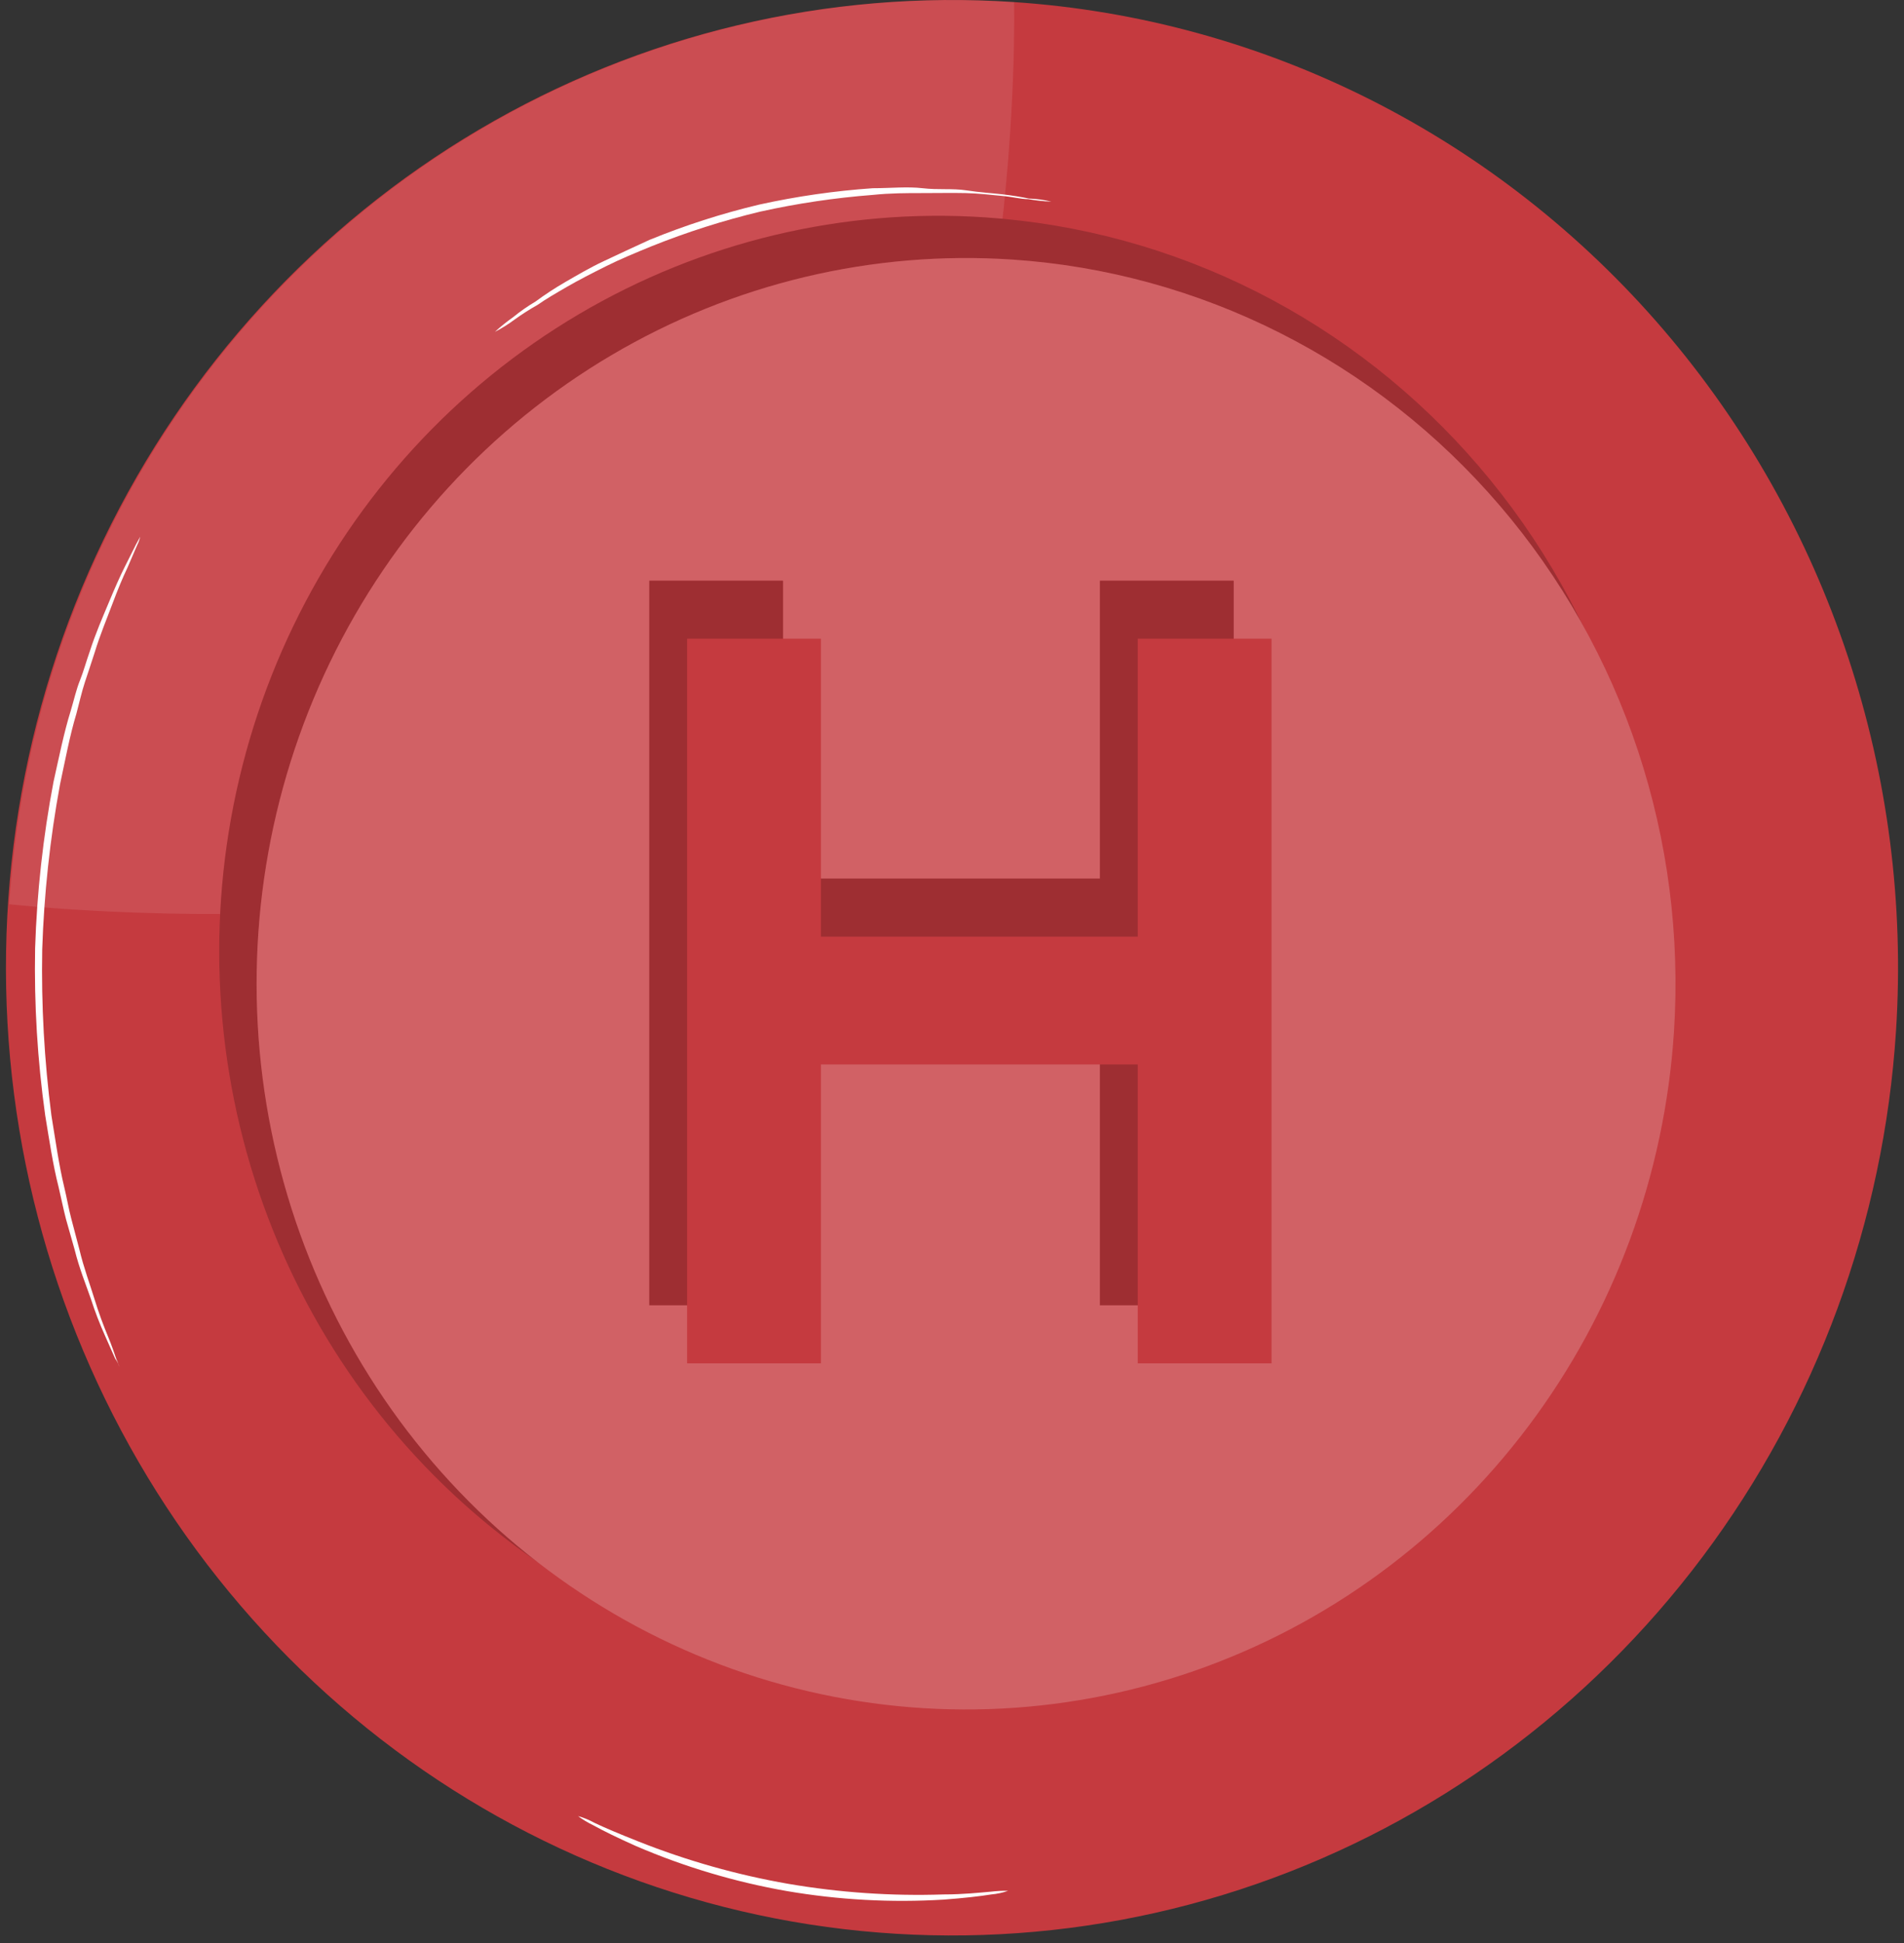 <svg width="98" height="100" viewBox="0 0 98 100" fill="none" xmlns="http://www.w3.org/2000/svg">
<rect x="0" y="0" width="98" height="100" fill="#333333" stroke="none"/>
<path d="M97.589 53.054C96.961 62.885 93.497 72.304 87.634 80.121C81.772 87.937 73.775 93.8 64.655 96.967C55.535 100.135 45.701 100.465 36.398 97.915C27.094 95.365 18.739 90.051 12.389 82.644C6.038 75.237 1.978 66.07 0.722 56.303C-0.534 46.535 1.069 36.606 5.331 27.771C9.592 18.936 16.319 11.592 24.661 6.668C33.003 1.744 42.585 -0.539 52.196 0.107C58.576 0.535 64.811 2.243 70.545 5.135C76.279 8.028 81.4 12.047 85.615 16.964C89.83 21.88 93.057 27.598 95.112 33.791C97.167 39.983 98.008 46.529 97.589 53.054Z" fill="#C53A3F"/>
<g opacity="0.1">
<path d="M52.196 0.108C39.319 -0.745 26.639 3.667 16.941 12.373C7.243 21.079 1.321 33.368 0.477 46.538C0.477 46.538 34.519 50.382 43.64 36.88C52.761 23.378 52.196 0.108 52.196 0.108Z" fill="white"/>
</g>
<path d="M85.213 51.445C84.732 58.915 82.097 66.071 77.64 72.008C73.183 77.946 67.104 82.398 60.173 84.802C53.242 87.207 45.77 87.455 38.701 85.515C31.633 83.576 25.285 79.536 20.46 73.907C15.636 68.277 12.552 61.311 11.599 53.889C10.645 46.467 11.864 38.923 15.102 32.209C18.341 25.496 23.452 19.916 29.791 16.174C36.13 12.432 43.411 10.697 50.714 11.188C55.564 11.512 60.305 12.81 64.664 15.009C69.024 17.208 72.917 20.264 76.121 24.003C79.325 27.742 81.777 32.09 83.337 36.798C84.897 41.507 85.535 46.484 85.213 51.445Z" fill="#C53A3F"/>
<g opacity="0.2">
<path d="M85.213 51.445C84.732 58.915 82.097 66.071 77.64 72.008C73.183 77.946 67.104 82.398 60.173 84.802C53.242 87.207 45.77 87.455 38.701 85.515C31.633 83.576 25.285 79.536 20.46 73.907C15.636 68.277 12.552 61.311 11.599 53.889C10.645 46.467 11.864 38.923 15.102 32.209C18.341 25.496 23.452 19.916 29.791 16.174C36.13 12.432 43.411 10.697 50.714 11.188C55.564 11.512 60.305 12.81 64.664 15.009C69.024 17.208 72.917 20.264 76.121 24.003C79.325 27.742 81.777 32.09 83.337 36.798C84.897 41.507 85.535 46.484 85.213 51.445Z" fill="black"/>
</g>
<path d="M86.161 53.086C85.686 60.457 83.085 67.519 78.686 73.377C74.288 79.237 68.29 83.63 61.45 86.002C54.611 88.374 47.237 88.619 40.262 86.705C33.286 84.791 27.023 80.804 22.262 75.249C17.502 69.694 14.459 62.819 13.518 55.495C12.578 48.171 13.781 40.726 16.977 34.102C20.173 27.478 25.217 21.971 31.473 18.279C37.728 14.587 44.913 12.875 52.12 13.36C56.905 13.682 61.582 14.965 65.882 17.136C70.183 19.306 74.024 22.322 77.185 26.011C80.346 29.7 82.766 33.99 84.306 38.635C85.846 43.281 86.476 48.191 86.161 53.086Z" fill="#C53A3F"/>
<g opacity="0.2">
<path d="M86.161 53.086C85.686 60.457 83.085 67.519 78.686 73.377C74.288 79.237 68.29 83.63 61.45 86.002C54.611 88.374 47.237 88.619 40.262 86.705C33.286 84.791 27.023 80.804 22.262 75.249C17.502 69.694 14.459 62.819 13.518 55.495C12.578 48.171 13.781 40.726 16.977 34.102C20.173 27.478 25.217 21.971 31.473 18.279C37.728 14.587 44.913 12.875 52.12 13.36C56.905 13.682 61.582 14.965 65.882 17.136C70.183 19.306 74.024 22.322 77.185 26.011C80.346 29.7 82.766 33.99 84.306 38.635C85.846 43.281 86.476 48.191 86.161 53.086Z" fill="white"/>
</g>
<path d="M6.13 70.323C6.13 70.323 6.13 70.198 5.932 69.933L5.412 68.76C5.133 68.14 4.888 67.503 4.679 66.854C4.419 66.104 4.083 65.291 3.839 64.307L3.396 62.744C3.258 62.212 3.151 61.666 3.014 61.087C2.723 59.946 2.54 58.696 2.326 57.399C1.927 54.553 1.753 51.678 1.807 48.804C1.9 45.928 2.217 43.064 2.754 40.24C3.044 38.943 3.289 37.708 3.64 36.583C3.808 36.02 3.93 35.473 4.114 35.02C4.297 34.567 4.45 34.004 4.618 33.535C4.923 32.582 5.29 31.754 5.596 31.019C5.901 30.285 6.176 29.66 6.421 29.175L7.001 28.019L7.215 27.628C7.182 27.775 7.131 27.917 7.062 28.05L6.558 29.222C6.314 29.733 6.054 30.358 5.779 31.097C5.504 31.832 5.153 32.66 4.862 33.614C4.71 34.098 4.541 34.583 4.373 35.098C4.205 35.614 4.083 36.161 3.93 36.739C3.594 37.849 3.365 39.083 3.09 40.365C2.573 43.17 2.266 46.013 2.173 48.866C2.121 51.724 2.279 54.581 2.647 57.415C2.861 58.712 3.029 59.946 3.304 61.087C3.441 61.65 3.533 62.212 3.671 62.728C3.808 63.244 3.946 63.76 4.083 64.291C4.312 65.26 4.633 66.104 4.862 66.854C5.092 67.604 5.336 68.245 5.55 68.76C5.764 69.276 5.886 69.651 5.993 69.964C6.053 70.077 6.099 70.198 6.13 70.323Z" fill="white"/>
<path d="M54.106 10.375C54.106 10.375 53.678 10.375 52.929 10.25C52.547 10.25 52.089 10.125 51.539 10.078C50.989 10.031 50.393 9.953 49.706 9.937C49.018 9.922 48.285 9.937 47.475 9.937C46.665 9.937 45.825 9.937 44.923 10.031C42.976 10.181 41.041 10.468 39.133 10.891C37.23 11.347 35.361 11.943 33.541 12.672C32.7 13.016 31.906 13.344 31.188 13.704C30.47 14.063 29.797 14.407 29.201 14.751C28.606 15.095 28.071 15.407 27.674 15.688C27.268 15.916 26.876 16.167 26.497 16.439C26.174 16.681 25.831 16.895 25.473 17.079C25.768 16.809 26.079 16.558 26.405 16.329C26.772 16.029 27.16 15.758 27.567 15.517C28.058 15.155 28.568 14.821 29.095 14.516C29.69 14.173 30.347 13.782 31.081 13.438C31.814 13.094 32.609 12.719 33.434 12.344C35.265 11.595 37.15 10.989 39.072 10.531C41 10.105 42.955 9.823 44.923 9.687C45.825 9.687 46.696 9.594 47.49 9.687C48.285 9.781 49.018 9.687 49.736 9.797C50.454 9.906 51.05 9.937 51.585 10C52.12 10.062 52.593 10.141 52.96 10.219C53.346 10.232 53.73 10.285 54.106 10.375Z" fill="white"/>
<path d="M51.891 97.312C51.609 97.411 51.316 97.474 51.02 97.5C50.439 97.594 49.614 97.688 48.575 97.766C45.878 97.93 43.172 97.783 40.508 97.328C37.843 96.862 35.239 96.086 32.746 95.015C31.799 94.593 31.035 94.218 30.531 93.937C30.257 93.806 29.996 93.649 29.752 93.468C30.044 93.549 30.325 93.665 30.592 93.812C31.111 94.062 31.89 94.39 32.838 94.765C35.336 95.759 37.926 96.492 40.569 96.953C43.208 97.406 45.885 97.589 48.56 97.5C49.583 97.5 50.424 97.406 50.989 97.359C51.288 97.323 51.589 97.307 51.891 97.312Z" fill="white"/>
<path d="M33.418 67.179V29.884H40.305V45.216H56.612V29.884H63.499V67.179H56.612V51.795H40.305V67.179H33.418Z" fill="#9E2E32"/>
<path d="M35.366 70.167V32.872H42.253V48.205H58.56V32.872H65.447V70.167H58.56V54.783H42.253V70.167H35.366Z" fill="#C53A3F"/>
</svg>
